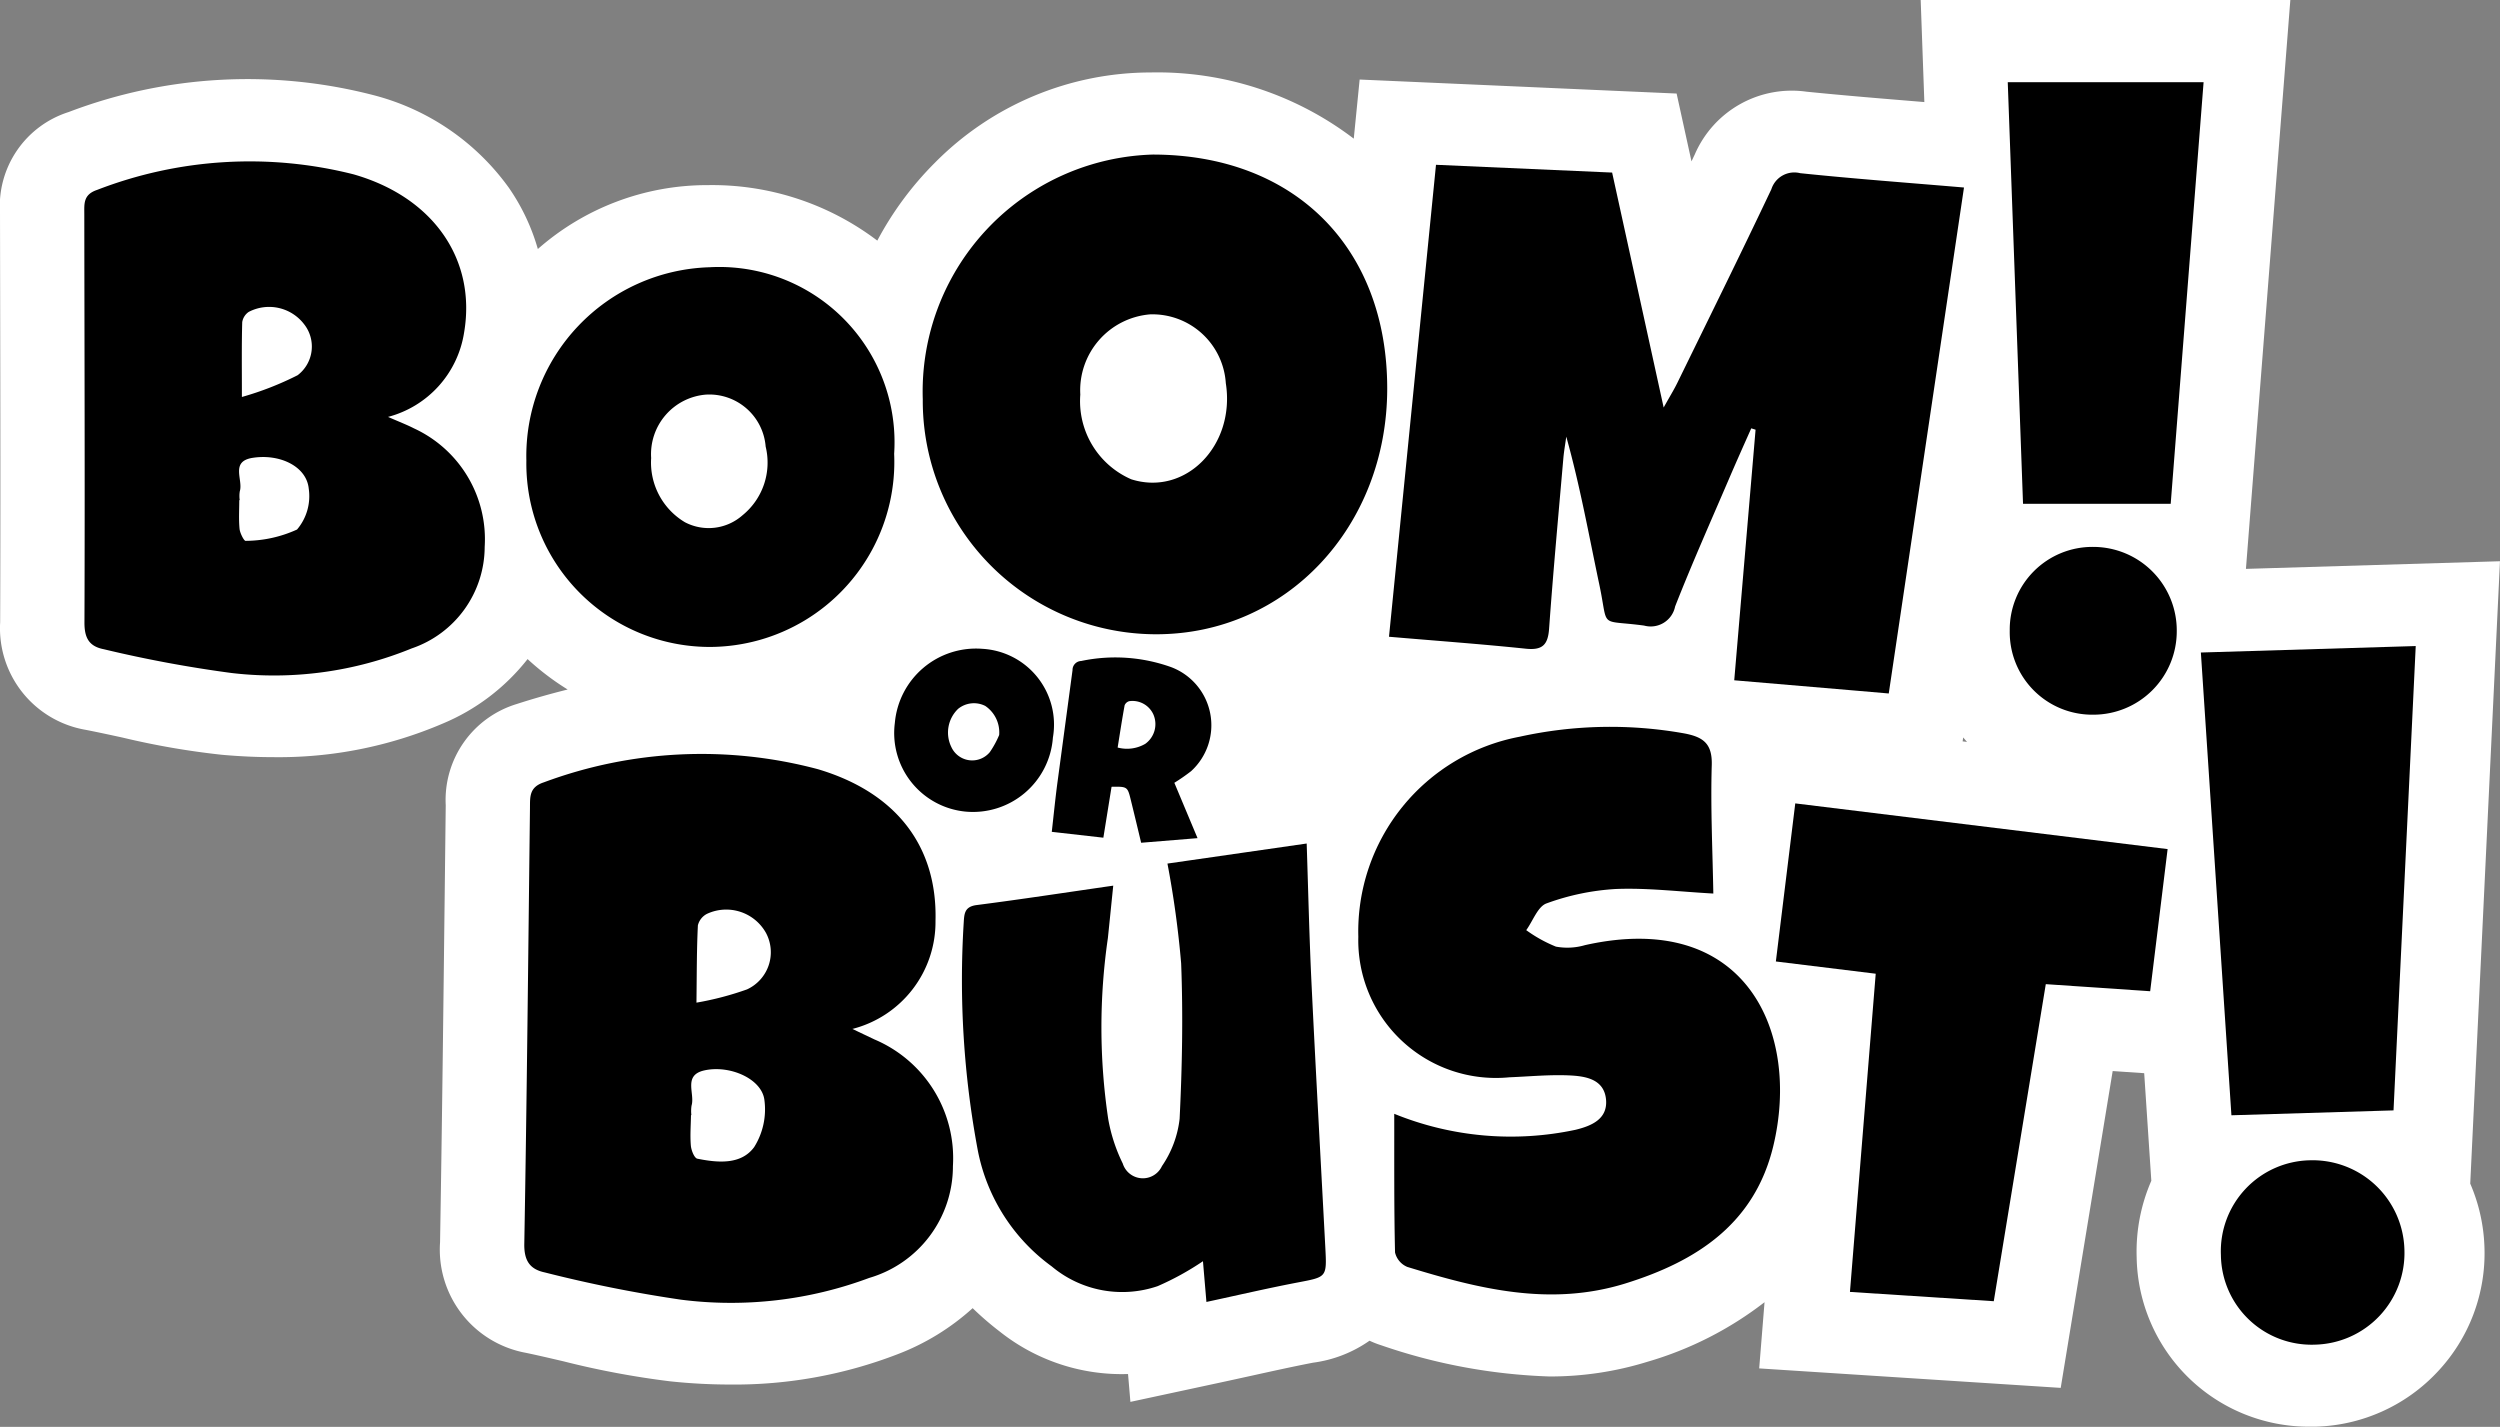 <svg xmlns="http://www.w3.org/2000/svg" width="98.193" height="56.044" viewBox="0 0 98.193 56.044">
  <rect x="0" y="0" width="98.193" height="56.044" fill="#808080" stroke="none"/>
  <g id="Group_959" data-name="Group 959" transform="translate(1343.455 -90.911)">
    <path id="Path_7139" data-name="Path 7139" d="M-1246.431,137.4l1.168-24.445-9.978.3,1.744-22.344h-14.519l.144,4.009-.094-.008c-1.57-.129-3.053-.25-4.537-.4a4.148,4.148,0,0,0-4.384,2.461l-.131.276-.584-2.664-4.908-.217-.893-.04-6.649-.293-.231,2.322a12.723,12.723,0,0,0-7.979-2.6h0a11.927,11.927,0,0,0-8.481,3.554,12.8,12.8,0,0,0-2.254,3.051,10.734,10.734,0,0,0-6.66-2.18h-.044a10.065,10.065,0,0,0-6.629,2.51,8.153,8.153,0,0,0-1.134-2.4,9.462,9.462,0,0,0-5.307-3.64,19.728,19.728,0,0,0-11.991.661,3.878,3.878,0,0,0-2.693,3.954l.006,3.329c.008,4.182.016,8.507,0,12.756a4.049,4.049,0,0,0,3.366,4.226c.465.091.933.193,1.429.3a30.953,30.953,0,0,0,3.916.679q1.035.092,2.012.093a16.353,16.353,0,0,0,6.648-1.314,8.3,8.3,0,0,0,3.345-2.538,10.27,10.27,0,0,0,1.574,1.195c-.659.164-1.327.352-2.007.572a3.938,3.938,0,0,0-2.782,3.975l-.041,3.539c-.052,4.469-.105,9.09-.182,13.63a4.121,4.121,0,0,0,3.366,4.336c.481.1.963.214,1.474.333a33.91,33.91,0,0,0,4.2.788,22.567,22.567,0,0,0,2.355.126,17.793,17.793,0,0,0,6.568-1.188,9.345,9.345,0,0,0,2.956-1.812,11.93,11.93,0,0,0,1.066.92,7.7,7.7,0,0,0,5.037,1.667l.093,1.094,3.584-.771c.4-.086.787-.172,1.168-.255.818-.181,1.591-.351,2.351-.5l.061-.012a5,5,0,0,0,2.228-.865,3.576,3.576,0,0,0,.46.18,22.456,22.456,0,0,0,6.606,1.225,12.9,12.9,0,0,0,3.849-.577,13.794,13.794,0,0,0,4.6-2.34l-.21,2.6,11.843.765,2.041-12.444,1.238.084.28,4.226a6.955,6.955,0,0,0-.576,3,6.764,6.764,0,0,0,6.81,6.658c.069,0,.139,0,.209,0a6.8,6.8,0,0,0,4.793-2.15,6.787,6.787,0,0,0,1.848-4.906A6.842,6.842,0,0,0-1246.431,137.4Zm-19.915-17.524q.073.089.15.175l-.173-.021Z" fill="#fff"/>
    <g id="Group_958" data-name="Group 958" transform="translate(-1340.146 94.139)">
      <g id="Group_957" data-name="Group 957" transform="translate(0)">
        <g id="Group_955" data-name="Group 955" transform="translate(17.284 22.147)">
          <path id="Path_7140" data-name="Path 7140" d="M-1250.976,216.115l.862.41a5.066,5.066,0,0,1,3.087,4.98,4.567,4.567,0,0,1-3.287,4.389,15.522,15.522,0,0,1-7.4.854,52.756,52.756,0,0,1-5.341-1.069c-.594-.125-.818-.469-.807-1.123.1-5.706.155-11.414.223-17.12.005-.435-.035-.819.55-1.009a17.753,17.753,0,0,1,10.76-.514c3.09.919,4.693,3.04,4.618,5.951A4.339,4.339,0,0,1-1250.976,216.115Zm-6.321,3.385h-.018c-.006.4-.039.806-.005,1.2.016.183.136.487.254.511.8.161,1.718.248,2.233-.456a2.785,2.785,0,0,0,.4-1.861c-.112-.83-1.37-1.373-2.36-1.15-.843.19-.358.91-.5,1.382A1.419,1.419,0,0,0-1257.3,219.5Zm.193-4.417a11.938,11.938,0,0,0,1.991-.522,1.607,1.607,0,0,0,.746-2.213,1.788,1.788,0,0,0-2.321-.753.692.692,0,0,0-.356.452C-1257.09,212.97-1257.086,213.9-1257.1,215.083Z" transform="translate(1263.862 -201.076)"/>
          <path id="Path_7141" data-name="Path 7141" d="M-1189.349,219.749l5.469-.788c.059,1.8.1,3.568.182,5.338.169,3.512.365,7.022.55,10.532.062,1.175.056,1.153-1.079,1.37-1.166.223-2.323.493-3.591.766-.047-.553-.094-1.1-.136-1.6a10.967,10.967,0,0,1-1.779.979,4.308,4.308,0,0,1-4.162-.776,7.359,7.359,0,0,1-2.9-4.542,36.232,36.232,0,0,1-.556-8.957c.022-.355.031-.632.51-.693,1.739-.223,3.473-.49,5.363-.762-.087.847-.147,1.451-.21,2.055a24.412,24.412,0,0,0,.012,7.106,6.523,6.523,0,0,0,.572,1.753.827.827,0,0,0,1.54.1,4.1,4.1,0,0,0,.693-1.855c.1-2.032.139-4.074.06-6.107A38.22,38.22,0,0,0-1189.349,219.749Z" transform="translate(1214.61 -211.205)"/>
          <path id="Path_7142" data-name="Path 7142" d="M-1135.863,216.441a12.157,12.157,0,0,0,7.12.628c.637-.155,1.258-.423,1.2-1.173-.068-.827-.819-.936-1.467-.964-.774-.033-1.552.044-2.328.075a5.407,5.407,0,0,1-5.936-5.518,7.79,7.79,0,0,1,6.339-7.859,16.516,16.516,0,0,1,6.463-.13c.738.14,1.106.393,1.08,1.247-.05,1.676.033,3.356.062,5.043-1.328-.072-2.581-.228-3.825-.179a9.49,9.49,0,0,0-2.724.565c-.346.122-.536.688-.8,1.052a5.478,5.478,0,0,0,1.166.647,2.469,2.469,0,0,0,1.144-.059c6.315-1.413,8.47,3.415,7.394,7.891-.73,3.036-2.985,4.521-5.817,5.4-2.959.915-5.756.206-8.555-.651a.816.816,0,0,1-.485-.57C-1135.873,220.106-1135.86,218.327-1135.863,216.441Z" transform="translate(1170.032 -198.069)"/>
          <path id="Path_7143" data-name="Path 7143" d="M-1069.947,219.555l-3.922-.481.762-6.209,14.625,1.795-.685,5.583-4.1-.278-2.043,12.453-5.649-.365C-1070.617,227.826-1070.281,223.673-1069.947,219.555Z" transform="translate(1123.027 -206.685)"/>
          <path id="Path_7144" data-name="Path 7144" d="M-1000.917,188.983c-.293,6.129-.581,12.153-.872,18.238l-6.367.192-1.2-18.176Z" transform="translate(1075.207 -188.983)"/>
          <path id="Path_7145" data-name="Path 7145" d="M-1002.817,267.042a3.607,3.607,0,0,1,3.713,3.517,3.6,3.6,0,0,1-3.508,3.724,3.562,3.562,0,0,1-3.7-3.521A3.571,3.571,0,0,1-1002.817,267.042Z" transform="translate(1072.95 -246.844)"/>
        </g>
        <g id="Group_956" data-name="Group 956">
          <path id="Path_7146" data-name="Path 7146" d="M-1112.984,136.711l-1.157-.1-4.912-.418.838-9.843-.17-.053c-.3.674-.6,1.345-.89,2.022-.71,1.655-1.443,3.3-2.1,4.974a.978.978,0,0,1-1.218.751c-1.812-.243-1.386.158-1.757-1.6-.408-1.927-.754-3.866-1.3-5.82-.039.284-.09.567-.115.852-.194,2.23-.4,4.46-.56,6.693-.046.644-.271.85-.917.783-1.757-.183-3.519-.311-5.371-.469q.91-9.137,1.846-18.537l6.918.305,2.024,9.228c.256-.46.411-.709.539-.972,1.237-2.531,2.486-5.056,3.691-7.6a.946.946,0,0,1,1.133-.632c2.1.219,4.212.374,6.433.563Z" transform="translate(1183.86 -112.701)"/>
          <path id="Path_7147" data-name="Path 7147" d="M-1318.734,125.389c.455.2.746.31,1.02.451a4.794,4.794,0,0,1,2.776,4.654,4.226,4.226,0,0,1-2.868,3.988,14.28,14.28,0,0,1-7.081.965,49.567,49.567,0,0,1-5.015-.934c-.572-.112-.758-.441-.756-1.046.02-5.347,0-10.694-.006-16.041,0-.406-.047-.767.5-.952a16.61,16.61,0,0,1,10.073-.613c3.154.9,4.83,3.363,4.344,6.217A4.071,4.071,0,0,1-1318.734,125.389Zm-5.825,3.27h-.018c0,.376-.025.755.011,1.127.017.171.178.48.237.471a4.914,4.914,0,0,0,2.021-.445,2.027,2.027,0,0,0,.459-1.609c-.086-.865-1.125-1.373-2.2-1.207-.895.138-.366.865-.508,1.316A1.2,1.2,0,0,0-1324.56,128.659Zm.086-4.053a12.178,12.178,0,0,0,2.189-.855,1.416,1.416,0,0,0,.247-2.011,1.73,1.73,0,0,0-2.171-.474.6.6,0,0,0-.253.4C-1324.486,122.555-1324.474,123.441-1324.474,124.606Z" transform="translate(1330.666 -112.242)"/>
          <path id="Path_7148" data-name="Path 7148" d="M-1185.132,123.557c0,5.433-3.953,9.653-9.058,9.66a9.169,9.169,0,0,1-9.184-9.23,9.312,9.312,0,0,1,9.032-9.611C-1188.784,114.378-1185.136,118.015-1185.132,123.557Zm-12.054.239a3.346,3.346,0,0,0,2,3.334c2.13.677,4.1-1.329,3.714-3.778a2.89,2.89,0,0,0-2.969-2.7A2.993,2.993,0,0,0-1197.187,123.8Z" transform="translate(1236.309 -111.533)"/>
          <path id="Path_7149" data-name="Path 7149" d="M-1249.1,138.805a7.268,7.268,0,0,1-7.211,7.587,7.207,7.207,0,0,1-7.235-7.32,7.42,7.42,0,0,1,7.19-7.593A6.884,6.884,0,0,1-1249.1,138.805Zm-9.545.173a2.728,2.728,0,0,0,1.329,2.517,2.007,2.007,0,0,0,2.258-.273,2.665,2.665,0,0,0,.911-2.7,2.221,2.221,0,0,0-2.344-2.041A2.346,2.346,0,0,0-1258.644,138.979Z" transform="translate(1280.911 -124.21)"/>
          <path id="Path_7150" data-name="Path 7150" d="M-1030.951,103.386c-.434,5.566-.861,11.036-1.292,16.561h-5.8c-.2-5.483-.4-10.983-.6-16.561Z" transform="translate(1114.193 -103.386)"/>
          <path id="Path_7151" data-name="Path 7151" d="M-1035.084,173.935a3.282,3.282,0,0,1,3.28,3.3,3.276,3.276,0,0,1-3.292,3.29,3.24,3.24,0,0,1-3.268-3.3A3.248,3.248,0,0,1-1035.084,173.935Z" transform="translate(1113.992 -155.682)"/>
        </g>
      </g>
      <path id="Path_7152" data-name="Path 7152" d="M-1178.957,195.649l.911,2.174-2.215.181c-.133-.559-.265-1.107-.4-1.656s-.131-.553-.762-.543l-.322,2-2.026-.23c.072-.635.134-1.26.215-1.881.2-1.49.4-2.979.6-4.469a.352.352,0,0,1,.34-.36,6.5,6.5,0,0,1,3.533.241,2.44,2.44,0,0,1,.783,4.087A7.52,7.52,0,0,1-1178.957,195.649Zm-2.227-1.385a1.423,1.423,0,0,0,1.086-.146.952.952,0,0,0,.319-1.15.9.9,0,0,0-.948-.525.272.272,0,0,0-.183.163C-1181.01,193.151-1181.093,193.7-1181.184,194.264Z" transform="translate(1221.773 -168.131)"/>
      <path id="Path_7153" data-name="Path 7153" d="M-1204.922,195.738a3.1,3.1,0,0,1-2.75-3.48,3.2,3.2,0,0,1,3.442-2.911,2.981,2.981,0,0,1,2.766,3.485A3.148,3.148,0,0,1-1204.922,195.738Zm1.348-3.009a1.255,1.255,0,0,0-.547-1.139.985.985,0,0,0-1.064.113,1.29,1.29,0,0,0-.268,1.5.9.9,0,0,0,1.513.2A3.678,3.678,0,0,0-1203.573,192.729Z" transform="translate(1239.51 -167.091)"/>
    </g>
  </g>
</svg>
